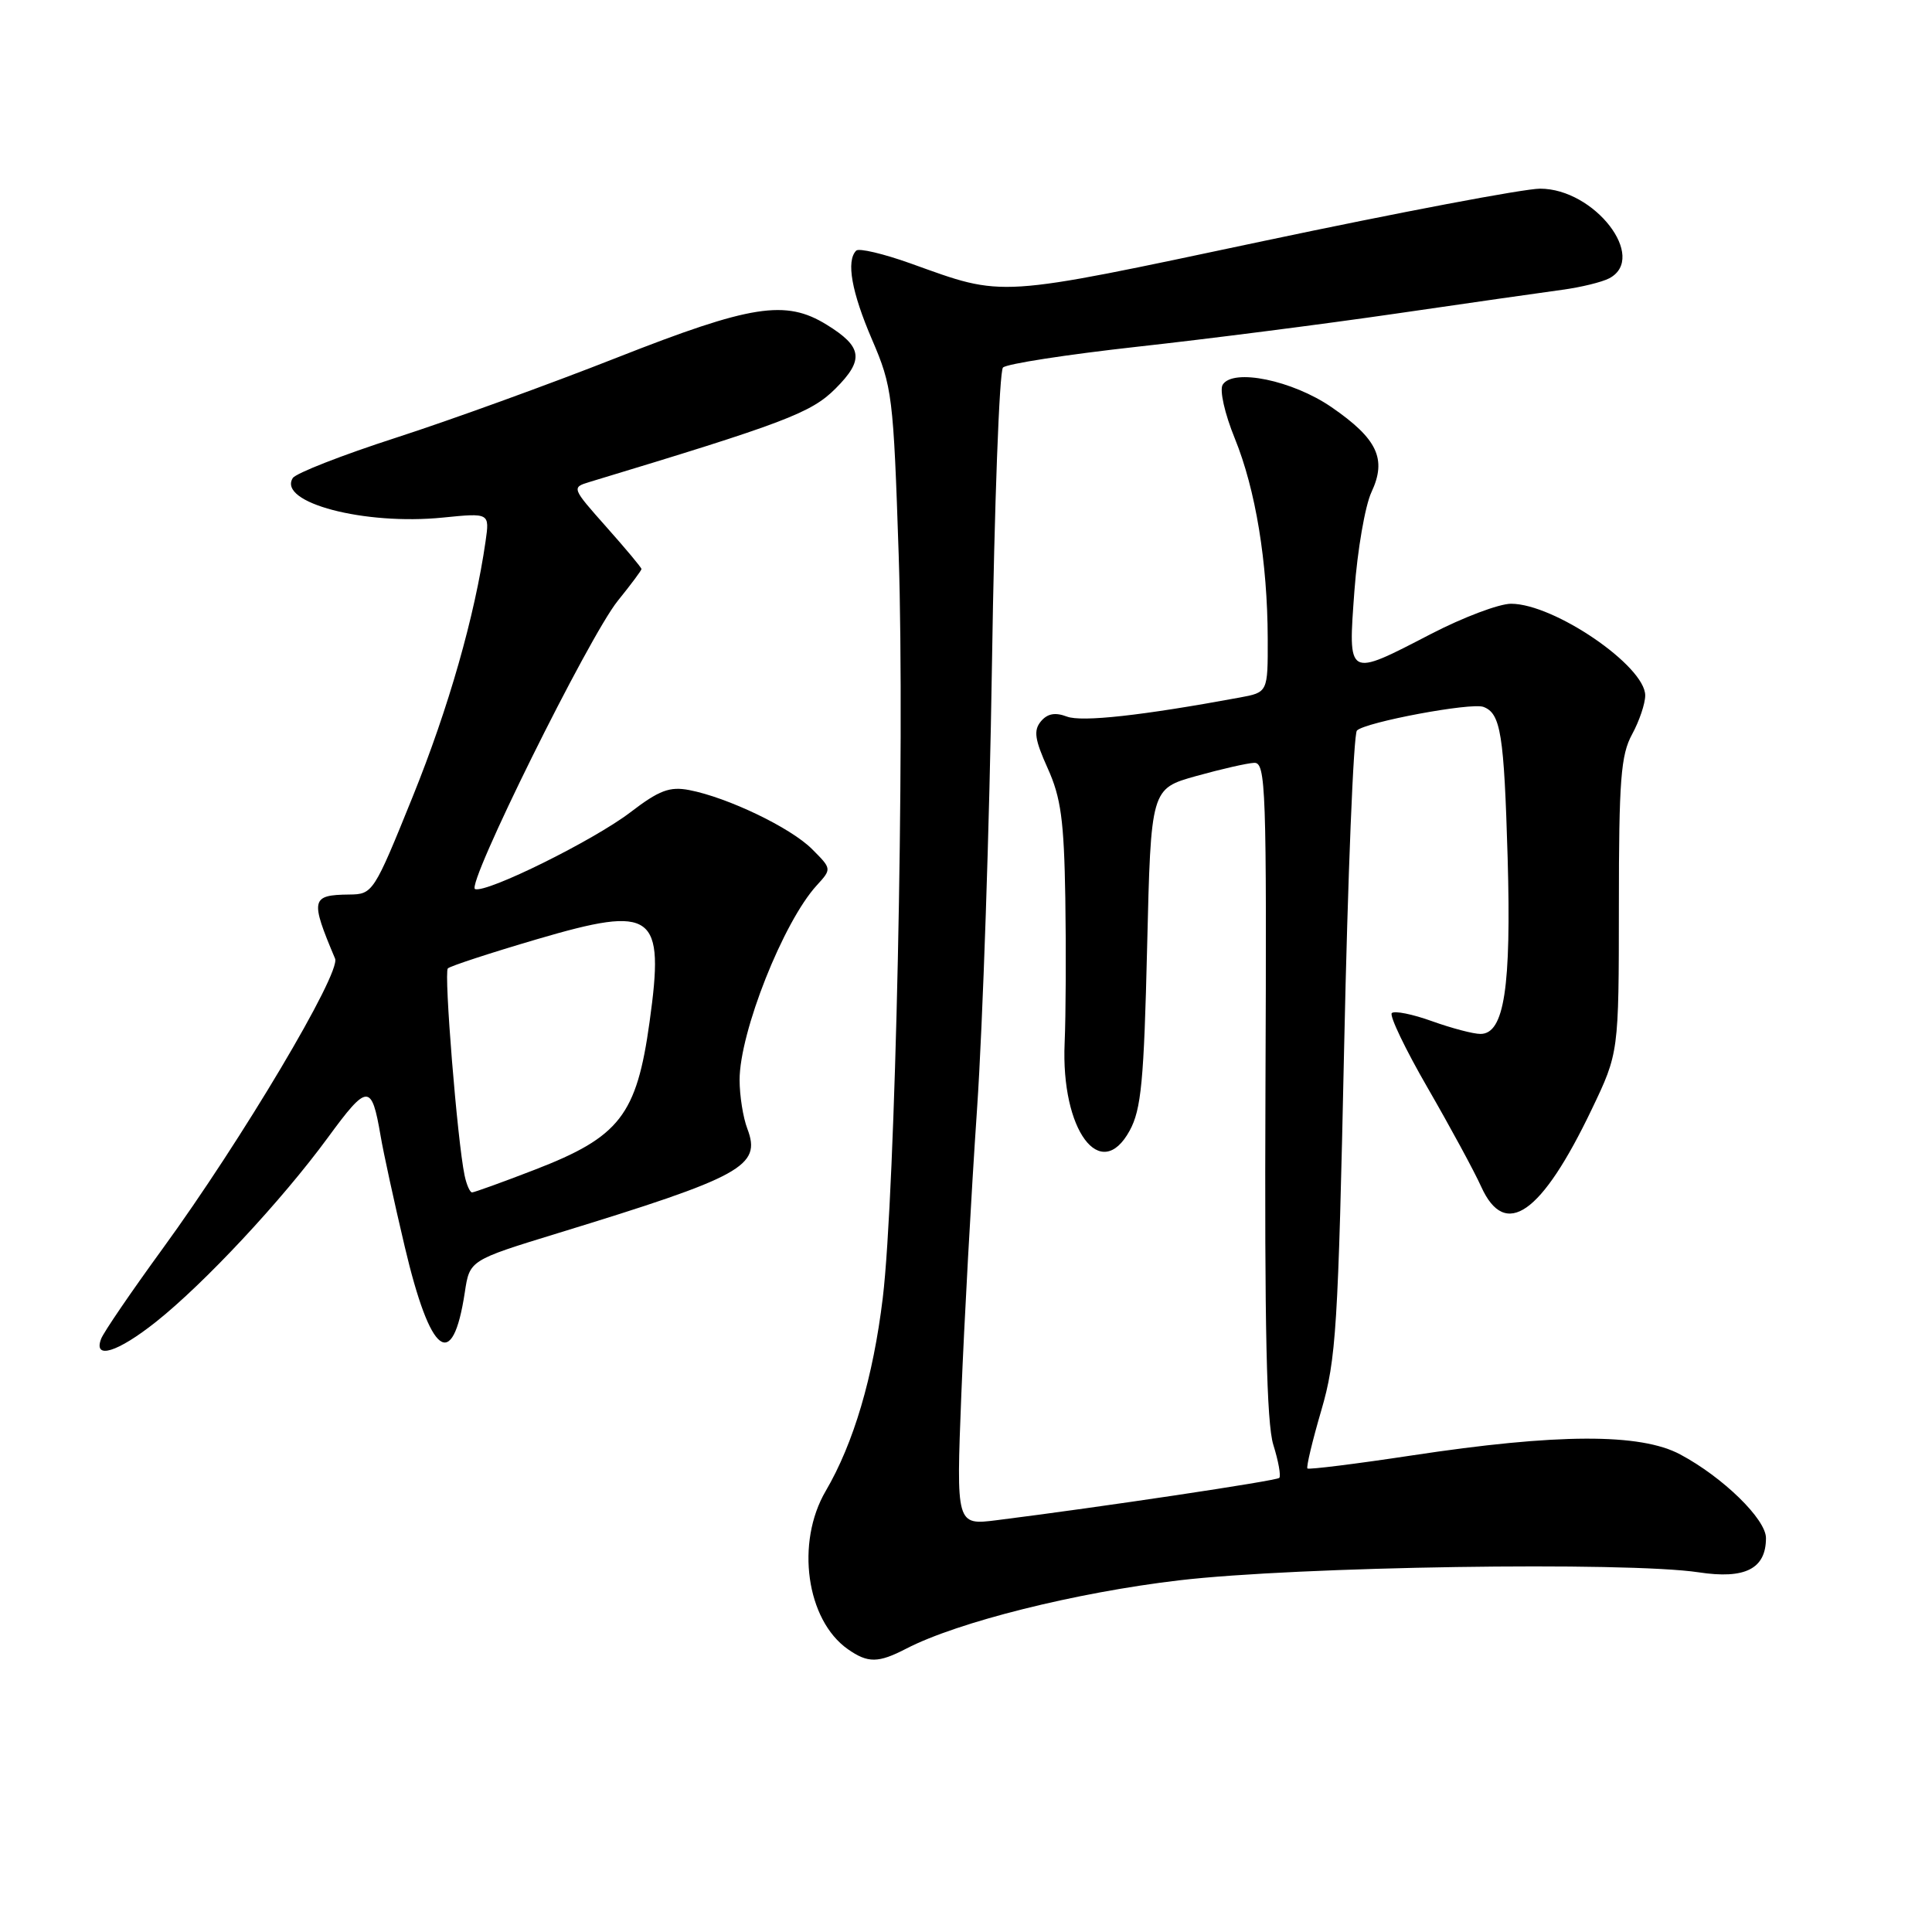 <?xml version="1.0" encoding="UTF-8" standalone="no"?>
<!DOCTYPE svg PUBLIC "-//W3C//DTD SVG 1.1//EN" "http://www.w3.org/Graphics/SVG/1.1/DTD/svg11.dtd" >
<svg xmlns="http://www.w3.org/2000/svg" xmlns:xlink="http://www.w3.org/1999/xlink" version="1.1" viewBox="0 0 256 256">
 <g >
 <path fill="currentColor"
d=" M 120.11 218.44 C 126.92 214.92 142.56 211.01 156.26 209.40 C 171.90 207.56 215.50 206.90 225.08 208.34 C 231.25 209.28 234.00 207.87 234.00 203.80 C 234.00 201.30 228.30 195.74 222.64 192.72 C 217.35 189.89 206.35 189.93 187.03 192.86 C 179.63 193.98 173.42 194.75 173.24 194.58 C 173.07 194.40 173.89 190.94 175.08 186.88 C 177.05 180.13 177.31 176.03 178.11 138.56 C 178.59 116.04 179.35 97.25 179.80 96.80 C 180.92 95.68 194.98 93.05 196.57 93.67 C 198.86 94.54 199.29 97.27 199.77 113.64 C 200.26 130.86 199.32 137.00 196.17 137.00 C 195.25 137.01 192.37 136.25 189.77 135.32 C 187.17 134.38 184.77 133.90 184.42 134.24 C 184.08 134.58 186.23 139.06 189.19 144.18 C 192.15 149.31 195.34 155.19 196.27 157.25 C 199.45 164.27 204.25 160.91 210.91 147.00 C 214.50 139.50 214.50 139.50 214.51 120.00 C 214.51 103.35 214.77 100.03 216.26 97.30 C 217.22 95.54 218.00 93.22 218.00 92.15 C 218.00 88.25 205.93 80.00 200.22 80.00 C 198.64 80.00 193.87 81.80 189.62 84.00 C 178.44 89.79 178.62 89.89 179.47 78.25 C 179.87 72.89 180.88 67.01 181.73 65.20 C 183.78 60.82 182.52 58.14 176.43 53.95 C 171.27 50.40 163.38 48.77 162.01 50.98 C 161.58 51.69 162.27 54.79 163.62 58.10 C 166.38 64.89 167.95 74.47 167.98 84.62 C 168.00 91.74 168.00 91.74 164.25 92.43 C 151.31 94.82 143.34 95.70 141.37 94.95 C 139.81 94.36 138.79 94.55 137.92 95.59 C 136.93 96.79 137.11 97.99 138.82 101.79 C 140.58 105.68 140.99 108.68 141.16 119.00 C 141.27 125.88 141.23 134.51 141.07 138.19 C 140.56 149.76 145.84 156.87 149.69 149.81 C 151.22 147.01 151.58 143.24 152.00 125.50 C 152.50 104.51 152.50 104.51 158.50 102.83 C 161.80 101.91 165.26 101.12 166.18 101.08 C 167.73 101.01 167.85 104.30 167.68 144.25 C 167.55 175.97 167.83 188.55 168.72 191.44 C 169.40 193.61 169.75 195.58 169.51 195.83 C 169.11 196.22 145.80 199.71 132.10 201.43 C 126.70 202.11 126.70 202.11 127.38 184.80 C 127.76 175.29 128.69 158.28 129.46 147.00 C 130.23 135.72 131.12 109.19 131.44 88.04 C 131.76 66.89 132.42 49.18 132.90 48.70 C 133.39 48.21 141.37 46.98 150.64 45.95 C 159.91 44.93 175.38 42.95 185.00 41.55 C 194.62 40.15 204.53 38.73 207.00 38.40 C 209.47 38.07 212.29 37.38 213.25 36.87 C 218.35 34.14 211.28 25.00 204.07 25.00 C 201.95 25.00 185.43 28.13 167.36 31.95 C 131.67 39.50 133.21 39.41 120.67 34.91 C 117.06 33.62 113.81 32.85 113.45 33.21 C 112.10 34.57 112.84 38.70 115.55 45.00 C 118.23 51.23 118.38 52.43 119.08 73.50 C 119.92 98.94 118.65 158.09 116.97 172.00 C 115.70 182.48 113.11 191.25 109.42 197.55 C 105.40 204.40 106.84 214.67 112.35 218.53 C 115.01 220.39 116.37 220.38 120.11 218.44 Z  M 20.66 175.16 C 27.08 170.06 37.33 159.08 43.45 150.73 C 48.71 143.55 49.24 143.54 50.43 150.50 C 50.80 152.70 52.24 159.31 53.63 165.19 C 57.04 179.66 59.97 181.89 61.59 171.24 C 62.23 166.99 62.23 166.99 73.86 163.42 C 98.39 155.90 100.91 154.52 99.03 149.57 C 98.46 148.09 98.00 145.17 98.00 143.09 C 98.00 136.77 103.80 122.15 108.22 117.32 C 110.22 115.13 110.22 115.13 107.59 112.50 C 104.76 109.67 96.45 105.68 91.34 104.69 C 88.73 104.19 87.35 104.71 83.52 107.64 C 78.65 111.36 64.52 118.35 62.95 117.81 C 61.68 117.38 78.02 84.37 81.86 79.61 C 83.59 77.47 85.00 75.58 85.00 75.40 C 85.00 75.21 82.91 72.71 80.35 69.83 C 75.75 64.65 75.73 64.59 78.10 63.87 C 103.95 56.05 107.49 54.71 110.70 51.50 C 114.53 47.67 114.30 45.96 109.53 43.02 C 104.10 39.67 99.55 40.38 81.74 47.39 C 72.81 50.91 59.65 55.68 52.50 57.99 C 45.35 60.30 39.18 62.71 38.79 63.35 C 36.77 66.60 48.30 69.63 58.69 68.58 C 64.88 67.96 64.88 67.96 64.34 71.73 C 62.91 81.65 59.46 93.75 54.69 105.55 C 49.53 118.31 49.40 118.50 46.27 118.53 C 41.21 118.59 41.08 119.16 44.40 127.02 C 45.20 128.92 31.99 151.13 21.54 165.47 C 17.40 171.16 13.73 176.53 13.40 177.40 C 12.33 180.20 15.57 179.20 20.66 175.16 Z  M 61.56 155.75 C 60.60 151.19 58.80 128.87 59.34 128.32 C 59.65 128.01 64.97 126.27 71.16 124.45 C 86.68 119.89 88.09 120.93 86.07 135.42 C 84.36 147.77 82.11 150.65 70.87 154.99 C 66.58 156.65 62.83 158.00 62.55 158.00 C 62.27 158.00 61.82 156.99 61.56 155.75 Z "/>
</g>
</svg>